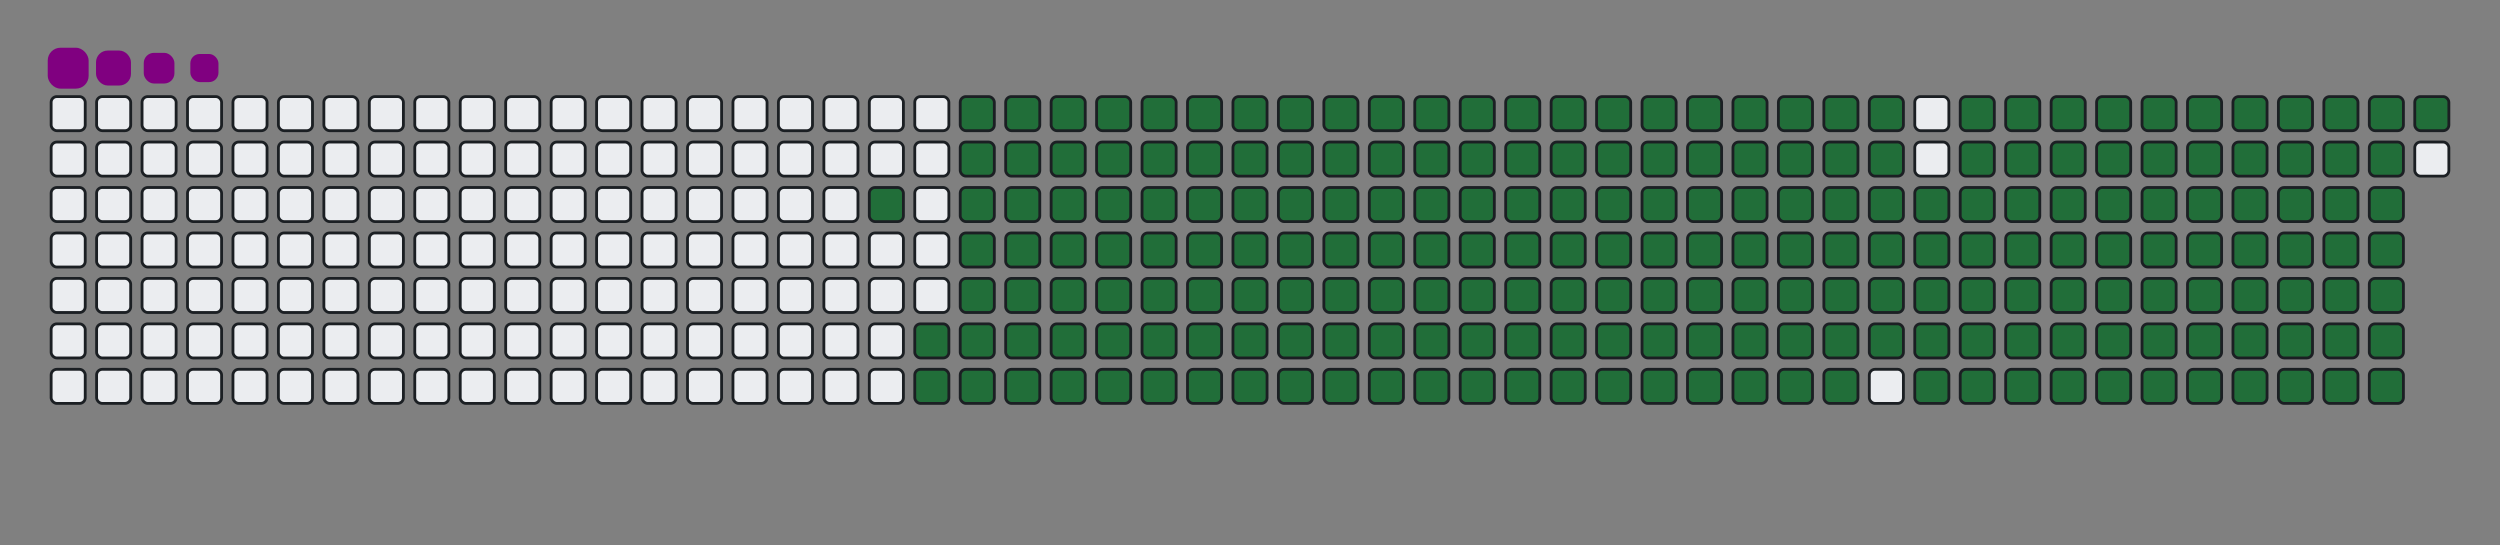 <svg viewBox="-16 -32 880 192" width="880" height="192" xmlns="http://www.w3.org/2000/svg"><rect x="-16" y="-32" width="880" height="192" fill="#808080" stroke="none"/><desc>Generated with https://github.com/Platane/snk</desc><style>@keyframes c0{92.68%{fill:#216e39}92.7%,to{fill:#ebedf0}}@keyframes c1{73.41%{fill:#216e39}73.43%,to{fill:#ebedf0}}@keyframes c2{73.74%{fill:#216e39}73.76%,to{fill:#ebedf0}}@keyframes c3{6.97%{fill:#216e39}6.99%,to{fill:#ebedf0}}@keyframes c4{20.59%{fill:#216e39}20.61%,to{fill:#ebedf0}}@keyframes c5{20.92%{fill:#216e39}20.94%,to{fill:#ebedf0}}@keyframes c6{51.15%{fill:#216e39}51.17%,to{fill:#ebedf0}}@keyframes c7{51.49%{fill:#216e39}51.51%,to{fill:#ebedf0}}@keyframes c8{73.08%{fill:#216e39}73.1%,to{fill:#ebedf0}}@keyframes c9{74.08%{fill:#216e39}74.1%,to{fill:#ebedf0}}@keyframes ca{7.3%{fill:#216e39}7.32%,to{fill:#ebedf0}}@keyframes cb{20.26%{fill:#216e39}20.28%,to{fill:#ebedf0}}@keyframes cc{21.25%{fill:#216e39}21.27%,to{fill:#ebedf0}}@keyframes cd{50.82%{fill:#216e39}50.84%,to{fill:#ebedf0}}@keyframes ce{51.82%{fill:#216e39}51.84%,to{fill:#ebedf0}}@keyframes cf{72.75%{fill:#216e39}72.77%,to{fill:#ebedf0}}@keyframes cg{74.41%{fill:#216e39}74.43%,to{fill:#ebedf0}}@keyframes ch{7.63%{fill:#216e39}7.65%,to{fill:#ebedf0}}@keyframes ci{19.92%{fill:#216e39}19.94%,to{fill:#ebedf0}}@keyframes cj{21.58%{fill:#216e39}21.6%,to{fill:#ebedf0}}@keyframes ck{50.49%{fill:#216e39}50.51%,to{fill:#ebedf0}}@keyframes cl{52.15%{fill:#216e39}52.17%,to{fill:#ebedf0}}@keyframes cm{72.42%{fill:#216e39}72.44%,to{fill:#ebedf0}}@keyframes cn{74.74%{fill:#216e39}74.76%,to{fill:#ebedf0}}@keyframes co{7.96%{fill:#216e39}7.98%,to{fill:#ebedf0}}@keyframes cp{19.59%{fill:#216e39}19.61%,to{fill:#ebedf0}}@keyframes cq{21.92%{fill:#216e39}21.94%,to{fill:#ebedf0}}@keyframes cr{50.16%{fill:#216e39}50.18%,to{fill:#ebedf0}}@keyframes cs{52.48%{fill:#216e39}52.5%,to{fill:#ebedf0}}@keyframes ct{72.08%{fill:#216e39}72.1%,to{fill:#ebedf0}}@keyframes cu{75.07%{fill:#216e39}75.09%,to{fill:#ebedf0}}@keyframes cv{8.3%{fill:#216e39}8.32%,to{fill:#ebedf0}}@keyframes cw{19.26%{fill:#216e39}19.28%,to{fill:#ebedf0}}@keyframes cx{22.25%{fill:#216e39}22.27%,to{fill:#ebedf0}}@keyframes cy{49.82%{fill:#216e39}49.84%,to{fill:#ebedf0}}@keyframes cz{52.81%{fill:#216e39}52.83%,to{fill:#ebedf0}}@keyframes c10{71.75%{fill:#216e39}71.77%,to{fill:#ebedf0}}@keyframes c11{75.41%{fill:#216e39}75.43%,to{fill:#ebedf0}}@keyframes c12{8.63%{fill:#216e39}8.65%,to{fill:#ebedf0}}@keyframes c13{18.93%{fill:#216e39}18.95%,to{fill:#ebedf0}}@keyframes c14{22.58%{fill:#216e39}22.6%,to{fill:#ebedf0}}@keyframes c15{49.49%{fill:#216e39}49.51%,to{fill:#ebedf0}}@keyframes c16{53.15%{fill:#216e39}53.17%,to{fill:#ebedf0}}@keyframes c17{71.42%{fill:#216e39}71.44%,to{fill:#ebedf0}}@keyframes c18{75.74%{fill:#216e39}75.76%,to{fill:#ebedf0}}@keyframes c19{8.96%{fill:#216e39}8.98%,to{fill:#ebedf0}}@keyframes c1a{18.59%{fill:#216e39}18.61%,to{fill:#ebedf0}}@keyframes c1b{22.91%{fill:#216e39}22.93%,to{fill:#ebedf0}}@keyframes c1c{49.16%{fill:#216e39}49.18%,to{fill:#ebedf0}}@keyframes c1d{53.48%{fill:#216e39}53.5%,to{fill:#ebedf0}}@keyframes c1e{71.09%{fill:#216e39}71.11%,to{fill:#ebedf0}}@keyframes c1f{76.07%{fill:#216e39}76.09%,to{fill:#ebedf0}}@keyframes c1g{9.29%{fill:#216e39}9.31%,to{fill:#ebedf0}}@keyframes c1h{18.26%{fill:#216e39}18.28%,to{fill:#ebedf0}}@keyframes c1i{23.25%{fill:#216e39}23.27%,to{fill:#ebedf0}}@keyframes c1j{48.83%{fill:#216e39}48.85%,to{fill:#ebedf0}}@keyframes c1k{53.81%{fill:#216e39}53.83%,to{fill:#ebedf0}}@keyframes c1l{70.75%{fill:#216e39}70.77%,to{fill:#ebedf0}}@keyframes c1m{76.4%{fill:#216e39}76.42%,to{fill:#ebedf0}}@keyframes c1n{9.62%{fill:#216e39}9.64%,to{fill:#ebedf0}}@keyframes c1o{17.93%{fill:#216e39}17.95%,to{fill:#ebedf0}}@keyframes c1p{23.58%{fill:#216e39}23.6%,to{fill:#ebedf0}}@keyframes c1q{48.49%{fill:#216e39}48.51%,to{fill:#ebedf0}}@keyframes c1r{54.14%{fill:#216e39}54.16%,to{fill:#ebedf0}}@keyframes c1s{70.42%{fill:#216e39}70.44%,to{fill:#ebedf0}}@keyframes c1t{76.73%{fill:#216e39}76.75%,to{fill:#ebedf0}}@keyframes c1u{9.96%{fill:#216e39}9.98%,to{fill:#ebedf0}}@keyframes c1v{17.6%{fill:#216e39}17.62%,to{fill:#ebedf0}}@keyframes c1w{23.91%{fill:#216e39}23.93%,to{fill:#ebedf0}}@keyframes c1x{48.16%{fill:#216e39}48.18%,to{fill:#ebedf0}}@keyframes c1y{54.48%{fill:#216e39}54.5%,to{fill:#ebedf0}}@keyframes c1z{70.09%{fill:#216e39}70.11%,to{fill:#ebedf0}}@keyframes c20{77.07%{fill:#216e39}77.09%,to{fill:#ebedf0}}@keyframes c21{10.29%{fill:#216e39}10.31%,to{fill:#ebedf0}}@keyframes c22{17.27%{fill:#216e39}17.29%,to{fill:#ebedf0}}@keyframes c23{24.24%{fill:#216e39}24.26%,to{fill:#ebedf0}}@keyframes c24{47.83%{fill:#216e39}47.85%,to{fill:#ebedf0}}@keyframes c25{54.81%{fill:#216e39}54.83%,to{fill:#ebedf0}}@keyframes c26{69.76%{fill:#216e39}69.78%,to{fill:#ebedf0}}@keyframes c27{77.4%{fill:#216e39}77.42%,to{fill:#ebedf0}}@keyframes c28{10.62%{fill:#216e39}10.64%,to{fill:#ebedf0}}@keyframes c29{16.93%{fill:#216e39}16.95%,to{fill:#ebedf0}}@keyframes c2a{24.57%{fill:#216e39}24.59%,to{fill:#ebedf0}}@keyframes c2b{47.5%{fill:#216e39}47.52%,to{fill:#ebedf0}}@keyframes c2c{55.14%{fill:#216e39}55.16%,to{fill:#ebedf0}}@keyframes c2d{69.43%{fill:#216e39}69.45%,to{fill:#ebedf0}}@keyframes c2e{77.73%{fill:#216e39}77.75%,to{fill:#ebedf0}}@keyframes c2f{10.95%{fill:#216e39}10.97%,to{fill:#ebedf0}}@keyframes c2g{16.6%{fill:#216e39}16.62%,to{fill:#ebedf0}}@keyframes c2h{24.91%{fill:#216e39}24.93%,to{fill:#ebedf0}}@keyframes c2i{47.17%{fill:#216e39}47.19%,to{fill:#ebedf0}}@keyframes c2j{55.47%{fill:#216e39}55.49%,to{fill:#ebedf0}}@keyframes c2k{69.09%{fill:#216e39}69.11%,to{fill:#ebedf0}}@keyframes c2l{78.06%{fill:#216e39}78.08%,to{fill:#ebedf0}}@keyframes c2m{11.29%{fill:#216e39}11.31%,to{fill:#ebedf0}}@keyframes c2n{16.27%{fill:#216e39}16.29%,to{fill:#ebedf0}}@keyframes c2o{25.24%{fill:#216e39}25.26%,to{fill:#ebedf0}}@keyframes c2p{46.83%{fill:#216e39}46.85%,to{fill:#ebedf0}}@keyframes c2q{55.8%{fill:#216e39}55.82%,to{fill:#ebedf0}}@keyframes c2r{68.76%{fill:#216e39}68.78%,to{fill:#ebedf0}}@keyframes c2s{78.4%{fill:#216e39}78.42%,to{fill:#ebedf0}}@keyframes c2t{11.62%{fill:#216e39}11.64%,to{fill:#ebedf0}}@keyframes c2u{15.94%{fill:#216e39}15.96%,to{fill:#ebedf0}}@keyframes c2v{25.57%{fill:#216e39}25.59%,to{fill:#ebedf0}}@keyframes c2w{46.5%{fill:#216e39}46.52%,to{fill:#ebedf0}}@keyframes c2x{56.14%{fill:#216e39}56.16%,to{fill:#ebedf0}}@keyframes c2y{68.43%{fill:#216e39}68.45%,to{fill:#ebedf0}}@keyframes c2z{78.73%{fill:#216e39}78.75%,to{fill:#ebedf0}}@keyframes c30{11.95%{fill:#216e39}11.97%,to{fill:#ebedf0}}@keyframes c31{15.6%{fill:#216e39}15.62%,to{fill:#ebedf0}}@keyframes c32{25.9%{fill:#216e39}25.92%,to{fill:#ebedf0}}@keyframes c33{46.17%{fill:#216e39}46.19%,to{fill:#ebedf0}}@keyframes c34{56.47%{fill:#216e39}56.49%,to{fill:#ebedf0}}@keyframes c35{68.1%{fill:#216e39}68.12%,to{fill:#ebedf0}}@keyframes c36{79.06%{fill:#216e39}79.08%,to{fill:#ebedf0}}@keyframes c37{12.28%{fill:#216e39}12.3%,to{fill:#ebedf0}}@keyframes c38{15.27%{fill:#216e39}15.29%,to{fill:#ebedf0}}@keyframes c39{26.24%{fill:#216e39}26.26%,to{fill:#ebedf0}}@keyframes c3a{45.84%{fill:#216e39}45.86%,to{fill:#ebedf0}}@keyframes c3b{56.8%{fill:#216e39}56.82%,to{fill:#ebedf0}}@keyframes c3c{67.76%{fill:#216e39}67.78%,to{fill:#ebedf0}}@keyframes c3d{79.39%{fill:#216e39}79.41%,to{fill:#ebedf0}}@keyframes c3e{12.61%{fill:#216e39}12.63%,to{fill:#ebedf0}}@keyframes c3f{14.94%{fill:#216e39}14.96%,to{fill:#ebedf0}}@keyframes c3g{26.57%{fill:#216e39}26.59%,to{fill:#ebedf0}}@keyframes c3h{45.5%{fill:#216e39}45.52%,to{fill:#ebedf0}}@keyframes c3i{57.13%{fill:#216e39}57.15%,to{fill:#ebedf0}}@keyframes c3j{67.43%{fill:#216e39}67.45%,to{fill:#ebedf0}}@keyframes c3k{79.72%{fill:#216e39}79.74%,to{fill:#ebedf0}}@keyframes c3l{12.95%{fill:#216e39}12.97%,to{fill:#ebedf0}}@keyframes c3m{14.61%{fill:#216e39}14.63%,to{fill:#ebedf0}}@keyframes c3n{26.9%{fill:#216e39}26.92%,to{fill:#ebedf0}}@keyframes c3o{45.17%{fill:#216e39}45.19%,to{fill:#ebedf0}}@keyframes c3p{57.47%{fill:#216e39}57.49%,to{fill:#ebedf0}}@keyframes c3q{67.1%{fill:#216e39}67.12%,to{fill:#ebedf0}}@keyframes c3r{80.06%{fill:#216e39}80.08%,to{fill:#ebedf0}}@keyframes c3s{13.28%{fill:#216e39}13.3%,to{fill:#ebedf0}}@keyframes c3t{14.28%{fill:#216e39}14.3%,to{fill:#ebedf0}}@keyframes c3u{27.23%{fill:#216e39}27.25%,to{fill:#ebedf0}}@keyframes c3v{44.84%{fill:#216e39}44.86%,to{fill:#ebedf0}}@keyframes c3w{57.8%{fill:#216e39}57.82%,to{fill:#ebedf0}}@keyframes c3x{66.77%{fill:#216e39}66.79%,to{fill:#ebedf0}}@keyframes c3y{80.39%{fill:#216e39}80.41%,to{fill:#ebedf0}}@keyframes c3z{13.61%{fill:#216e39}13.63%,to{fill:#ebedf0}}@keyframes c40{13.94%{fill:#216e39}13.96%,to{fill:#ebedf0}}@keyframes c41{27.56%{fill:#216e39}27.58%,to{fill:#ebedf0}}@keyframes c42{44.51%{fill:#216e39}44.53%,to{fill:#ebedf0}}@keyframes c43{58.13%{fill:#216e39}58.15%,to{fill:#ebedf0}}@keyframes c44{66.44%{fill:#216e39}66.46%,to{fill:#ebedf0}}@keyframes c45{27.9%{fill:#216e39}27.92%,to{fill:#ebedf0}}@keyframes c46{44.18%{fill:#216e39}44.2%,to{fill:#ebedf0}}@keyframes c47{58.46%{fill:#216e39}58.48%,to{fill:#ebedf0}}@keyframes c48{66.1%{fill:#216e39}66.12%,to{fill:#ebedf0}}@keyframes c49{81.05%{fill:#216e39}81.07%,to{fill:#ebedf0}}@keyframes c4a{36.2%{fill:#216e39}36.22%,to{fill:#ebedf0}}@keyframes c4b{36.53%{fill:#216e39}36.55%,to{fill:#ebedf0}}@keyframes c4c{28.23%{fill:#216e39}28.25%,to{fill:#ebedf0}}@keyframes c4d{43.84%{fill:#216e39}43.86%,to{fill:#ebedf0}}@keyframes c4e{58.79%{fill:#216e39}58.81%,to{fill:#ebedf0}}@keyframes c4f{65.77%{fill:#216e39}65.79%,to{fill:#ebedf0}}@keyframes c4g{81.39%{fill:#216e39}81.41%,to{fill:#ebedf0}}@keyframes c4h{35.87%{fill:#216e39}35.89%,to{fill:#ebedf0}}@keyframes c4i{36.87%{fill:#216e39}36.89%,to{fill:#ebedf0}}@keyframes c4j{28.56%{fill:#216e39}28.58%,to{fill:#ebedf0}}@keyframes c4k{43.51%{fill:#216e39}43.53%,to{fill:#ebedf0}}@keyframes c4l{59.13%{fill:#216e39}59.15%,to{fill:#ebedf0}}@keyframes c4m{65.44%{fill:#216e39}65.46%,to{fill:#ebedf0}}@keyframes c4n{81.72%{fill:#216e39}81.74%,to{fill:#ebedf0}}@keyframes c4o{35.54%{fill:#216e39}35.56%,to{fill:#ebedf0}}@keyframes c4p{37.2%{fill:#216e39}37.22%,to{fill:#ebedf0}}@keyframes c4q{28.89%{fill:#216e39}28.91%,to{fill:#ebedf0}}@keyframes c4r{43.18%{fill:#216e39}43.2%,to{fill:#ebedf0}}@keyframes c4s{59.46%{fill:#216e39}59.48%,to{fill:#ebedf0}}@keyframes c4t{65.11%{fill:#216e39}65.13%,to{fill:#ebedf0}}@keyframes c4u{82.05%{fill:#216e39}82.07%,to{fill:#ebedf0}}@keyframes c4v{35.21%{fill:#216e39}35.23%,to{fill:#ebedf0}}@keyframes c4w{37.53%{fill:#216e39}37.55%,to{fill:#ebedf0}}@keyframes c4x{29.23%{fill:#216e39}29.25%,to{fill:#ebedf0}}@keyframes c4y{42.85%{fill:#216e39}42.87%,to{fill:#ebedf0}}@keyframes c4z{59.79%{fill:#216e39}59.81%,to{fill:#ebedf0}}@keyframes c50{64.77%{fill:#216e39}64.79%,to{fill:#ebedf0}}@keyframes c51{82.38%{fill:#216e39}82.4%,to{fill:#ebedf0}}@keyframes c52{34.87%{fill:#216e39}34.89%,to{fill:#ebedf0}}@keyframes c53{37.86%{fill:#216e39}37.88%,to{fill:#ebedf0}}@keyframes c54{29.56%{fill:#216e39}29.58%,to{fill:#ebedf0}}@keyframes c55{42.51%{fill:#216e39}42.53%,to{fill:#ebedf0}}@keyframes c56{60.12%{fill:#216e39}60.14%,to{fill:#ebedf0}}@keyframes c57{64.44%{fill:#216e39}64.46%,to{fill:#ebedf0}}@keyframes c58{64.11%{fill:#216e39}64.13%,to{fill:#ebedf0}}@keyframes c59{34.54%{fill:#216e39}34.56%,to{fill:#ebedf0}}@keyframes c5a{38.2%{fill:#216e39}38.22%,to{fill:#ebedf0}}@keyframes c5b{29.89%{fill:#216e39}29.91%,to{fill:#ebedf0}}@keyframes c5c{42.18%{fill:#216e39}42.2%,to{fill:#ebedf0}}@keyframes c5d{60.46%{fill:#216e39}60.48%,to{fill:#ebedf0}}@keyframes c5e{60.79%{fill:#216e39}60.81%,to{fill:#ebedf0}}@keyframes c5f{63.78%{fill:#216e39}63.8%,to{fill:#ebedf0}}@keyframes c5g{34.21%{fill:#216e39}34.23%,to{fill:#ebedf0}}@keyframes c5h{38.53%{fill:#216e39}38.55%,to{fill:#ebedf0}}@keyframes c5i{30.22%{fill:#216e39}30.24%,to{fill:#ebedf0}}@keyframes c5j{41.85%{fill:#216e39}41.87%,to{fill:#ebedf0}}@keyframes c5k{41.52%{fill:#216e39}41.54%,to{fill:#ebedf0}}@keyframes c5l{61.12%{fill:#216e39}61.14%,to{fill:#ebedf0}}@keyframes c5m{63.45%{fill:#216e39}63.47%,to{fill:#ebedf0}}@keyframes c5n{33.88%{fill:#216e39}33.9%,to{fill:#ebedf0}}@keyframes c5o{38.86%{fill:#216e39}38.88%,to{fill:#ebedf0}}@keyframes c5p{30.55%{fill:#216e39}30.57%,to{fill:#ebedf0}}@keyframes c5q{39.52%{fill:#216e39}39.54%,to{fill:#ebedf0}}@keyframes c5r{41.19%{fill:#216e39}41.21%,to{fill:#ebedf0}}@keyframes c5s{61.45%{fill:#216e39}61.47%,to{fill:#ebedf0}}@keyframes c5t{63.11%{fill:#216e39}63.13%,to{fill:#ebedf0}}@keyframes c5u{33.54%{fill:#216e39}33.56%,to{fill:#ebedf0}}@keyframes c5v{33.21%{fill:#216e39}33.23%,to{fill:#ebedf0}}@keyframes c5w{30.89%{fill:#216e39}30.91%,to{fill:#ebedf0}}@keyframes c5x{39.86%{fill:#216e39}39.88%,to{fill:#ebedf0}}@keyframes c5y{40.85%{fill:#216e39}40.87%,to{fill:#ebedf0}}@keyframes c5z{61.78%{fill:#216e39}61.8%,to{fill:#ebedf0}}@keyframes c60{62.78%{fill:#216e39}62.8%,to{fill:#ebedf0}}@keyframes c61{31.88%{fill:#216e39}31.9%,to{fill:#ebedf0}}@keyframes c62{31.55%{fill:#216e39}31.57%,to{fill:#ebedf0}}@keyframes c63{31.22%{fill:#216e39}31.24%,to{fill:#ebedf0}}@keyframes c64{40.19%{fill:#216e39}40.21%,to{fill:#ebedf0}}@keyframes c65{40.52%{fill:#216e39}40.54%,to{fill:#ebedf0}}@keyframes c66{62.12%{fill:#216e39}62.14%,to{fill:#ebedf0}}@keyframes c67{62.45%{fill:#216e39}62.47%,to{fill:#ebedf0}}@keyframes c68{32.22%{fill:#216e39}32.24%,to{fill:#ebedf0}}@keyframes u0{6.97%,6.99%,7.3%{transform:scale(0,1)}7.32%,7.63%,7.65%,7.96%{transform:scale(.01,1)}7.98%,8.3%,8.32%,8.63%{transform:scale(.02,1)}8.65%,8.96%,8.98%,9.29%{transform:scale(.03,1)}10.29%,9.31%,9.62%,9.64%,9.96%,9.98%{transform:scale(.04,1)}10.31%,10.62%,10.64%,10.95%{transform:scale(.05,1)}10.97%,11.29%,11.31%,11.62%{transform:scale(.06,1)}11.64%,11.95%,11.97%,12.28%{transform:scale(.07,1)}12.3%,12.61%,12.63%,12.95%,12.97%,13.28%{transform:scale(.08,1)}13.3%,13.61%,13.63%,13.94%{transform:scale(.09,1)}13.96%,14.28%,14.3%,14.61%{transform:scale(.1,1)}14.63%,14.94%,14.96%,15.27%{transform:scale(.11,1)}15.29%,15.6%,15.62%,15.94%,15.96%,16.27%{transform:scale(.12,1)}16.29%,16.6%,16.62%,16.93%{transform:scale(.13,1)}16.95%,17.27%,17.29%,17.6%{transform:scale(.14,1)}17.62%,17.93%,17.95%,18.26%{transform:scale(.15,1)}18.28%,18.59%,18.61%,18.93%,18.95%,19.26%{transform:scale(.16,1)}19.28%,19.59%,19.61%,19.92%{transform:scale(.17,1)}19.94%,20.26%,20.28%,20.59%{transform:scale(.18,1)}20.61%,20.92%,20.94%,21.25%{transform:scale(.19,1)}21.27%,21.58%,21.6%,21.92%,21.94%,22.25%{transform:scale(.2,1)}22.27%,22.58%,22.6%,22.91%{transform:scale(.21,1)}22.93%,23.25%,23.27%,23.58%{transform:scale(.22,1)}23.6%,23.91%,23.93%,24.24%{transform:scale(.23,1)}24.26%,24.57%,24.59%,24.91%,24.93%,25.24%{transform:scale(.24,1)}25.26%,25.57%,25.59%,25.9%{transform:scale(.25,1)}25.92%,26.24%,26.26%,26.57%{transform:scale(.26,1)}26.59%,26.9%,26.92%,27.23%{transform:scale(.27,1)}27.25%,27.56%,27.58%,27.9%,27.92%,28.23%{transform:scale(.28,1)}28.25%,28.56%,28.58%,28.89%{transform:scale(.29,1)}28.91%,29.23%,29.25%,29.56%{transform:scale(.3,1)}29.58%,29.89%,29.91%,30.22%{transform:scale(.31,1)}30.24%,30.55%,30.57%,30.89%,30.91%,31.22%{transform:scale(.32,1)}31.24%,31.55%,31.57%,31.88%{transform:scale(.33,1)}31.9%,32.22%,32.24%,33.21%{transform:scale(.34,1)}33.23%,33.54%,33.56%,33.88%{transform:scale(.35,1)}33.9%,34.21%,34.23%,34.54%,34.56%,34.87%{transform:scale(.36,1)}34.89%,35.21%,35.23%,35.54%{transform:scale(.37,1)}35.56%,35.87%,35.89%,36.2%{transform:scale(.38,1)}36.22%,36.53%,36.55%,36.87%{transform:scale(.39,1)}36.89%,37.2%,37.22%,37.53%,37.55%,37.86%{transform:scale(.4,1)}37.88%,38.2%,38.22%,38.53%{transform:scale(.41,1)}38.55%,38.86%,38.88%,39.52%{transform:scale(.42,1)}39.54%,39.86%,39.88%,40.19%{transform:scale(.43,1)}40.21%,40.52%,40.54%,40.85%,40.87%,41.19%{transform:scale(.44,1)}41.21%,41.52%,41.54%,41.85%{transform:scale(.45,1)}41.87%,42.18%,42.2%,42.51%{transform:scale(.46,1)}42.53%,42.85%,42.87%,43.18%{transform:scale(.47,1)}43.2%,43.51%,43.53%,43.84%,43.86%,44.18%{transform:scale(.48,1)}44.2%,44.51%,44.53%,44.84%{transform:scale(.49,1)}44.86%,45.17%,45.19%,45.5%{transform:scale(.5,1)}45.52%,45.84%,45.86%,46.17%{transform:scale(.51,1)}46.19%,46.5%,46.52%,46.83%,46.85%,47.17%{transform:scale(.52,1)}47.19%,47.5%,47.52%,47.83%{transform:scale(.53,1)}47.85%,48.16%,48.18%,48.49%{transform:scale(.54,1)}48.51%,48.83%,48.85%,49.16%{transform:scale(.55,1)}49.18%,49.49%,49.51%,49.82%,49.84%,50.16%{transform:scale(.56,1)}50.18%,50.49%,50.51%,50.82%{transform:scale(.57,1)}50.84%,51.15%,51.17%,51.49%{transform:scale(.58,1)}51.51%,51.82%,51.84%,52.15%{transform:scale(.59,1)}52.17%,52.48%,52.5%,52.81%,52.83%,53.15%{transform:scale(.6,1)}53.17%,53.48%,53.5%,53.81%{transform:scale(.61,1)}53.83%,54.14%,54.16%,54.48%{transform:scale(.62,1)}54.5%,54.81%,54.83%,55.14%{transform:scale(.63,1)}55.16%,55.47%,55.49%,55.8%,55.82%,56.14%{transform:scale(.64,1)}56.16%,56.47%,56.49%,56.8%{transform:scale(.65,1)}56.82%,57.13%,57.15%,57.47%{transform:scale(.66,1)}57.49%,57.8%,57.82%,58.13%{transform:scale(.67,1)}58.15%,58.46%,58.48%,58.79%,58.81%,59.13%{transform:scale(.68,1)}59.15%,59.46%,59.48%,59.79%{transform:scale(.69,1)}59.81%,60.12%,60.14%,60.46%{transform:scale(.7,1)}60.48%,60.79%,60.81%,61.12%{transform:scale(.71,1)}61.14%,61.45%,61.47%,61.78%,61.8%,62.12%{transform:scale(.72,1)}62.14%,62.45%,62.47%,62.78%{transform:scale(.73,1)}62.8%,63.11%,63.13%,63.45%{transform:scale(.74,1)}63.47%,63.78%,63.8%,64.11%{transform:scale(.75,1)}64.13%,64.44%,64.46%,64.77%,64.79%,65.11%{transform:scale(.76,1)}65.13%,65.44%,65.46%,65.77%{transform:scale(.77,1)}65.79%,66.1%,66.12%,66.44%{transform:scale(.78,1)}66.46%,66.77%,66.79%,67.1%{transform:scale(.79,1)}67.12%,67.43%,67.45%,67.76%,67.78%,68.1%{transform:scale(.8,1)}68.12%,68.43%,68.45%,68.76%{transform:scale(.81,1)}68.78%,69.09%,69.11%,69.43%{transform:scale(.82,1)}69.45%,69.76%,69.78%,70.09%{transform:scale(.83,1)}70.11%,70.42%,70.44%,70.75%,70.77%,71.09%{transform:scale(.84,1)}71.11%,71.42%,71.44%,71.75%{transform:scale(.85,1)}71.77%,72.08%,72.1%,72.42%{transform:scale(.86,1)}72.44%,72.75%,72.77%,73.08%{transform:scale(.87,1)}73.1%,73.41%,73.43%,73.74%,73.76%,74.08%{transform:scale(.88,1)}74.1%,74.41%,74.43%,74.74%{transform:scale(.89,1)}74.76%,75.07%,75.09%,75.41%{transform:scale(.9,1)}75.43%,75.74%,75.76%,76.07%{transform:scale(.91,1)}76.09%,76.4%,76.42%,76.73%,76.75%,77.07%{transform:scale(.92,1)}77.09%,77.4%,77.42%,77.73%{transform:scale(.93,1)}77.75%,78.06%,78.08%,78.4%{transform:scale(.94,1)}78.42%,78.73%,78.75%,79.06%{transform:scale(.95,1)}79.08%,79.39%,79.41%,79.72%,79.74%,80.06%{transform:scale(.96,1)}80.08%,80.39%,80.41%,81.05%{transform:scale(.97,1)}81.07%,81.39%,81.41%,81.72%{transform:scale(.98,1)}81.74%,82.05%,82.07%,82.38%{transform:scale(.99,1)}82.4%,92.68%,92.7%,to{transform:scale(1,1)}}@keyframes s0{0%,99.67%{transform:translate(0,-16px)}.33%{transform:translate(0,0)}13.62%{transform:translate(640px,0)}13.95%{transform:translate(640px,16px)}20.6%{transform:translate(320px,16px)}20.93%{transform:translate(320px,32px)}31.23%{transform:translate(816px,32px)}31.89%{transform:translate(816px,0)}32.23%{transform:translate(832px,0)}32.56%{transform:translate(832px,16px)}33.22%{transform:translate(800px,16px)}33.55%{transform:translate(800px,0)}36.21%{transform:translate(672px,0)}36.54%{transform:translate(672px,16px)}38.87%{transform:translate(784px,16px)}39.53%{transform:translate(784px,48px)}40.2%{transform:translate(816px,48px)}40.53%{transform:translate(816px,64px)}41.53%{transform:translate(768px,64px)}41.86%{transform:translate(768px,48px)}51.16%{transform:translate(320px,48px)}51.5%{transform:translate(320px,64px)}60.47%{transform:translate(752px,64px)}60.8%{transform:translate(752px,80px)}62.13%{transform:translate(816px,80px)}62.46%{transform:translate(816px,96px)}64.12%{transform:translate(736px,96px)}64.45%{transform:translate(736px,80px)}73.42%{transform:translate(304px,80px)}73.75%{transform:translate(304px,96px)}82.39%{transform:translate(720px,96px)}83.72%{transform:translate(720px,32px)}97.34%{transform:translate(64px,32px)}98.34%{transform:translate(64px,-16px)}}@keyframes s1{0%,99.67%{transform:translate(16px,-16px)}.33%{transform:translate(0,-16px)}.66%{transform:translate(0,0)}13.95%{transform:translate(640px,0)}14.29%{transform:translate(640px,16px)}20.93%{transform:translate(320px,16px)}21.26%{transform:translate(320px,32px)}31.56%{transform:translate(816px,32px)}32.23%{transform:translate(816px,0)}32.56%{transform:translate(832px,0)}32.89%{transform:translate(832px,16px)}33.55%{transform:translate(800px,16px)}33.89%{transform:translate(800px,0)}36.54%{transform:translate(672px,0)}36.88%{transform:translate(672px,16px)}39.2%{transform:translate(784px,16px)}39.87%{transform:translate(784px,48px)}40.53%{transform:translate(816px,48px)}40.86%{transform:translate(816px,64px)}41.86%{transform:translate(768px,64px)}42.19%{transform:translate(768px,48px)}51.5%{transform:translate(320px,48px)}51.83%{transform:translate(320px,64px)}60.8%{transform:translate(752px,64px)}61.13%{transform:translate(752px,80px)}62.46%{transform:translate(816px,80px)}62.79%{transform:translate(816px,96px)}64.45%{transform:translate(736px,96px)}64.78%{transform:translate(736px,80px)}73.75%{transform:translate(304px,80px)}74.09%{transform:translate(304px,96px)}82.72%{transform:translate(720px,96px)}84.05%{transform:translate(720px,32px)}97.67%{transform:translate(64px,32px)}98.67%{transform:translate(64px,-16px)}}@keyframes s2{0%,99.67%{transform:translate(32px,-16px)}.66%{transform:translate(0,-16px)}1%{transform:translate(0,0)}14.29%{transform:translate(640px,0)}14.62%{transform:translate(640px,16px)}21.26%{transform:translate(320px,16px)}21.59%{transform:translate(320px,32px)}31.89%{transform:translate(816px,32px)}32.56%{transform:translate(816px,0)}32.89%{transform:translate(832px,0)}33.22%{transform:translate(832px,16px)}33.89%{transform:translate(800px,16px)}34.22%{transform:translate(800px,0)}36.88%{transform:translate(672px,0)}37.21%{transform:translate(672px,16px)}39.53%{transform:translate(784px,16px)}40.2%{transform:translate(784px,48px)}40.86%{transform:translate(816px,48px)}41.2%{transform:translate(816px,64px)}42.19%{transform:translate(768px,64px)}42.52%{transform:translate(768px,48px)}51.83%{transform:translate(320px,48px)}52.16%{transform:translate(320px,64px)}61.13%{transform:translate(752px,64px)}61.46%{transform:translate(752px,80px)}62.79%{transform:translate(816px,80px)}63.12%{transform:translate(816px,96px)}64.78%{transform:translate(736px,96px)}65.12%{transform:translate(736px,80px)}74.09%{transform:translate(304px,80px)}74.42%{transform:translate(304px,96px)}83.06%{transform:translate(720px,96px)}84.39%{transform:translate(720px,32px)}98.01%{transform:translate(64px,32px)}99%{transform:translate(64px,-16px)}}@keyframes s3{0%,99.67%{transform:translate(48px,-16px)}1%{transform:translate(0,-16px)}1.33%{transform:translate(0,0)}14.62%{transform:translate(640px,0)}14.95%{transform:translate(640px,16px)}21.59%{transform:translate(320px,16px)}21.93%{transform:translate(320px,32px)}32.23%{transform:translate(816px,32px)}32.89%{transform:translate(816px,0)}33.22%{transform:translate(832px,0)}33.55%{transform:translate(832px,16px)}34.22%{transform:translate(800px,16px)}34.55%{transform:translate(800px,0)}37.21%{transform:translate(672px,0)}37.54%{transform:translate(672px,16px)}39.87%{transform:translate(784px,16px)}40.53%{transform:translate(784px,48px)}41.2%{transform:translate(816px,48px)}41.53%{transform:translate(816px,64px)}42.52%{transform:translate(768px,64px)}42.86%{transform:translate(768px,48px)}52.16%{transform:translate(320px,48px)}52.49%{transform:translate(320px,64px)}61.46%{transform:translate(752px,64px)}61.79%{transform:translate(752px,80px)}63.12%{transform:translate(816px,80px)}63.46%{transform:translate(816px,96px)}65.12%{transform:translate(736px,96px)}65.45%{transform:translate(736px,80px)}74.42%{transform:translate(304px,80px)}74.75%{transform:translate(304px,96px)}83.39%{transform:translate(720px,96px)}84.72%{transform:translate(720px,32px)}98.34%{transform:translate(64px,32px)}99.34%{transform:translate(64px,-16px)}}:root{--cb:#1b1f230a;--cs:purple;--ce:#ebedf0;--c0:#ebedf0;--c1:#9be9a8;--c2:#40c463;--c3:#30a14e;--c4:#216e39}@media (prefers-color-scheme:dark){:root{--cb:#1b1f230a;--cs:purple;--ce:#161b22;--c1:#01311f;--c2:#034525;--c3:#0f6d31;--c4:#00c647}}.c{shape-rendering:geometricPrecision;fill:#ebedf0;stroke-width:1px;stroke:#1b1f230a;animation:none 30100ms linear infinite}.c.c0,.c.c1,.c.c2{fill:#216e39;animation-name:c0}.c.c1,.c.c2{animation-name:c1}.c.c2{animation-name:c2}.c.c3,.c.c4,.c.c5{fill:#216e39;animation-name:c3}.c.c4,.c.c5{animation-name:c4}.c.c5{animation-name:c5}.c.c6,.c.c7,.c.c8{fill:#216e39;animation-name:c6}.c.c7,.c.c8{animation-name:c7}.c.c8{animation-name:c8}.c.c9,.c.ca,.c.cb{fill:#216e39;animation-name:c9}.c.ca,.c.cb{animation-name:ca}.c.cb{animation-name:cb}.c.cc,.c.cd,.c.ce{fill:#216e39;animation-name:cc}.c.cd,.c.ce{animation-name:cd}.c.ce{animation-name:ce}.c.cf,.c.cg,.c.ch{fill:#216e39;animation-name:cf}.c.cg,.c.ch{animation-name:cg}.c.ch{animation-name:ch}.c.ci,.c.cj,.c.ck{fill:#216e39;animation-name:ci}.c.cj,.c.ck{animation-name:cj}.c.ck{animation-name:ck}.c.cl,.c.cm,.c.cn{fill:#216e39;animation-name:cl}.c.cm,.c.cn{animation-name:cm}.c.cn{animation-name:cn}.c.co,.c.cp,.c.cq{fill:#216e39;animation-name:co}.c.cp,.c.cq{animation-name:cp}.c.cq{animation-name:cq}.c.cr,.c.cs,.c.ct{fill:#216e39;animation-name:cr}.c.cs,.c.ct{animation-name:cs}.c.ct{animation-name:ct}.c.cu,.c.cv,.c.cw{fill:#216e39;animation-name:cu}.c.cv,.c.cw{animation-name:cv}.c.cw{animation-name:cw}.c.cx,.c.cy,.c.cz{fill:#216e39;animation-name:cx}.c.cy,.c.cz{animation-name:cy}.c.cz{animation-name:cz}.c.c10,.c.c11,.c.c12{fill:#216e39;animation-name:c10}.c.c11,.c.c12{animation-name:c11}.c.c12{animation-name:c12}.c.c13,.c.c14,.c.c15{fill:#216e39;animation-name:c13}.c.c14,.c.c15{animation-name:c14}.c.c15{animation-name:c15}.c.c16,.c.c17,.c.c18{fill:#216e39;animation-name:c16}.c.c17,.c.c18{animation-name:c17}.c.c18{animation-name:c18}.c.c19,.c.c1a,.c.c1b{fill:#216e39;animation-name:c19}.c.c1a,.c.c1b{animation-name:c1a}.c.c1b{animation-name:c1b}.c.c1c,.c.c1d,.c.c1e{fill:#216e39;animation-name:c1c}.c.c1d,.c.c1e{animation-name:c1d}.c.c1e{animation-name:c1e}.c.c1f,.c.c1g,.c.c1h{fill:#216e39;animation-name:c1f}.c.c1g,.c.c1h{animation-name:c1g}.c.c1h{animation-name:c1h}.c.c1i,.c.c1j,.c.c1k{fill:#216e39;animation-name:c1i}.c.c1j,.c.c1k{animation-name:c1j}.c.c1k{animation-name:c1k}.c.c1l,.c.c1m,.c.c1n{fill:#216e39;animation-name:c1l}.c.c1m,.c.c1n{animation-name:c1m}.c.c1n{animation-name:c1n}.c.c1o,.c.c1p,.c.c1q{fill:#216e39;animation-name:c1o}.c.c1p,.c.c1q{animation-name:c1p}.c.c1q{animation-name:c1q}.c.c1r,.c.c1s,.c.c1t{fill:#216e39;animation-name:c1r}.c.c1s,.c.c1t{animation-name:c1s}.c.c1t{animation-name:c1t}.c.c1u,.c.c1v,.c.c1w{fill:#216e39;animation-name:c1u}.c.c1v,.c.c1w{animation-name:c1v}.c.c1w{animation-name:c1w}.c.c1x,.c.c1y,.c.c1z{fill:#216e39;animation-name:c1x}.c.c1y,.c.c1z{animation-name:c1y}.c.c1z{animation-name:c1z}.c.c20,.c.c21,.c.c22{fill:#216e39;animation-name:c20}.c.c21,.c.c22{animation-name:c21}.c.c22{animation-name:c22}.c.c23,.c.c24,.c.c25{fill:#216e39;animation-name:c23}.c.c24,.c.c25{animation-name:c24}.c.c25{animation-name:c25}.c.c26,.c.c27,.c.c28{fill:#216e39;animation-name:c26}.c.c27,.c.c28{animation-name:c27}.c.c28{animation-name:c28}.c.c29,.c.c2a,.c.c2b{fill:#216e39;animation-name:c29}.c.c2a,.c.c2b{animation-name:c2a}.c.c2b{animation-name:c2b}.c.c2c,.c.c2d,.c.c2e{fill:#216e39;animation-name:c2c}.c.c2d,.c.c2e{animation-name:c2d}.c.c2e{animation-name:c2e}.c.c2f,.c.c2g,.c.c2h{fill:#216e39;animation-name:c2f}.c.c2g,.c.c2h{animation-name:c2g}.c.c2h{animation-name:c2h}.c.c2i,.c.c2j,.c.c2k{fill:#216e39;animation-name:c2i}.c.c2j,.c.c2k{animation-name:c2j}.c.c2k{animation-name:c2k}.c.c2l,.c.c2m,.c.c2n{fill:#216e39;animation-name:c2l}.c.c2m,.c.c2n{animation-name:c2m}.c.c2n{animation-name:c2n}.c.c2o,.c.c2p,.c.c2q{fill:#216e39;animation-name:c2o}.c.c2p,.c.c2q{animation-name:c2p}.c.c2q{animation-name:c2q}.c.c2r,.c.c2s,.c.c2t{fill:#216e39;animation-name:c2r}.c.c2s,.c.c2t{animation-name:c2s}.c.c2t{animation-name:c2t}.c.c2u,.c.c2v,.c.c2w{fill:#216e39;animation-name:c2u}.c.c2v,.c.c2w{animation-name:c2v}.c.c2w{animation-name:c2w}.c.c2x,.c.c2y,.c.c2z{fill:#216e39;animation-name:c2x}.c.c2y,.c.c2z{animation-name:c2y}.c.c2z{animation-name:c2z}.c.c30,.c.c31,.c.c32{fill:#216e39;animation-name:c30}.c.c31,.c.c32{animation-name:c31}.c.c32{animation-name:c32}.c.c33,.c.c34,.c.c35{fill:#216e39;animation-name:c33}.c.c34,.c.c35{animation-name:c34}.c.c35{animation-name:c35}.c.c36,.c.c37,.c.c38{fill:#216e39;animation-name:c36}.c.c37,.c.c38{animation-name:c37}.c.c38{animation-name:c38}.c.c39,.c.c3a,.c.c3b{fill:#216e39;animation-name:c39}.c.c3a,.c.c3b{animation-name:c3a}.c.c3b{animation-name:c3b}.c.c3c,.c.c3d,.c.c3e{fill:#216e39;animation-name:c3c}.c.c3d,.c.c3e{animation-name:c3d}.c.c3e{animation-name:c3e}.c.c3f,.c.c3g,.c.c3h{fill:#216e39;animation-name:c3f}.c.c3g,.c.c3h{animation-name:c3g}.c.c3h{animation-name:c3h}.c.c3i,.c.c3j,.c.c3k{fill:#216e39;animation-name:c3i}.c.c3j,.c.c3k{animation-name:c3j}.c.c3k{animation-name:c3k}.c.c3l,.c.c3m,.c.c3n{fill:#216e39;animation-name:c3l}.c.c3m,.c.c3n{animation-name:c3m}.c.c3n{animation-name:c3n}.c.c3o,.c.c3p,.c.c3q{fill:#216e39;animation-name:c3o}.c.c3p,.c.c3q{animation-name:c3p}.c.c3q{animation-name:c3q}.c.c3r,.c.c3s,.c.c3t{fill:#216e39;animation-name:c3r}.c.c3s,.c.c3t{animation-name:c3s}.c.c3t{animation-name:c3t}.c.c3u,.c.c3v,.c.c3w{fill:#216e39;animation-name:c3u}.c.c3v,.c.c3w{animation-name:c3v}.c.c3w{animation-name:c3w}.c.c3x,.c.c3y,.c.c3z{fill:#216e39;animation-name:c3x}.c.c3y,.c.c3z{animation-name:c3y}.c.c3z{animation-name:c3z}.c.c40,.c.c41,.c.c42{fill:#216e39;animation-name:c40}.c.c41,.c.c42{animation-name:c41}.c.c42{animation-name:c42}.c.c43,.c.c44,.c.c45{fill:#216e39;animation-name:c43}.c.c44,.c.c45{animation-name:c44}.c.c45{animation-name:c45}.c.c46,.c.c47,.c.c48{fill:#216e39;animation-name:c46}.c.c47,.c.c48{animation-name:c47}.c.c48{animation-name:c48}.c.c49,.c.c4a,.c.c4b{fill:#216e39;animation-name:c49}.c.c4a,.c.c4b{animation-name:c4a}.c.c4b{animation-name:c4b}.c.c4c,.c.c4d,.c.c4e{fill:#216e39;animation-name:c4c}.c.c4d,.c.c4e{animation-name:c4d}.c.c4e{animation-name:c4e}.c.c4f,.c.c4g,.c.c4h{fill:#216e39;animation-name:c4f}.c.c4g,.c.c4h{animation-name:c4g}.c.c4h{animation-name:c4h}.c.c4i,.c.c4j,.c.c4k{fill:#216e39;animation-name:c4i}.c.c4j,.c.c4k{animation-name:c4j}.c.c4k{animation-name:c4k}.c.c4l,.c.c4m,.c.c4n{fill:#216e39;animation-name:c4l}.c.c4m,.c.c4n{animation-name:c4m}.c.c4n{animation-name:c4n}.c.c4o,.c.c4p,.c.c4q{fill:#216e39;animation-name:c4o}.c.c4p,.c.c4q{animation-name:c4p}.c.c4q{animation-name:c4q}.c.c4r,.c.c4s,.c.c4t{fill:#216e39;animation-name:c4r}.c.c4s,.c.c4t{animation-name:c4s}.c.c4t{animation-name:c4t}.c.c4u,.c.c4v,.c.c4w{fill:#216e39;animation-name:c4u}.c.c4v,.c.c4w{animation-name:c4v}.c.c4w{animation-name:c4w}.c.c4x,.c.c4y,.c.c4z{fill:#216e39;animation-name:c4x}.c.c4y,.c.c4z{animation-name:c4y}.c.c4z{animation-name:c4z}.c.c50,.c.c51,.c.c52{fill:#216e39;animation-name:c50}.c.c51,.c.c52{animation-name:c51}.c.c52{animation-name:c52}.c.c53,.c.c54,.c.c55{fill:#216e39;animation-name:c53}.c.c54,.c.c55{animation-name:c54}.c.c55{animation-name:c55}.c.c56,.c.c57,.c.c58{fill:#216e39;animation-name:c56}.c.c57,.c.c58{animation-name:c57}.c.c58{animation-name:c58}.c.c59,.c.c5a,.c.c5b{fill:#216e39;animation-name:c59}.c.c5a,.c.c5b{animation-name:c5a}.c.c5b{animation-name:c5b}.c.c5c,.c.c5d,.c.c5e{fill:#216e39;animation-name:c5c}.c.c5d,.c.c5e{animation-name:c5d}.c.c5e{animation-name:c5e}.c.c5f,.c.c5g,.c.c5h{fill:#216e39;animation-name:c5f}.c.c5g,.c.c5h{animation-name:c5g}.c.c5h{animation-name:c5h}.c.c5i,.c.c5j,.c.c5k{fill:#216e39;animation-name:c5i}.c.c5j,.c.c5k{animation-name:c5j}.c.c5k{animation-name:c5k}.c.c5l,.c.c5m,.c.c5n{fill:#216e39;animation-name:c5l}.c.c5m,.c.c5n{animation-name:c5m}.c.c5n{animation-name:c5n}.c.c5o,.c.c5p,.c.c5q{fill:#216e39;animation-name:c5o}.c.c5p,.c.c5q{animation-name:c5p}.c.c5q{animation-name:c5q}.c.c5r,.c.c5s,.c.c5t{fill:#216e39;animation-name:c5r}.c.c5s,.c.c5t{animation-name:c5s}.c.c5t{animation-name:c5t}.c.c5u,.c.c5v,.c.c5w{fill:#216e39;animation-name:c5u}.c.c5v,.c.c5w{animation-name:c5v}.c.c5w{animation-name:c5w}.c.c5x,.c.c5y,.c.c5z{fill:#216e39;animation-name:c5x}.c.c5y,.c.c5z{animation-name:c5y}.c.c5z{animation-name:c5z}.c.c60,.c.c61,.c.c62{fill:#216e39;animation-name:c60}.c.c61,.c.c62{animation-name:c61}.c.c62{animation-name:c62}.c.c63,.c.c64,.c.c65{fill:#216e39;animation-name:c63}.c.c64,.c.c65{animation-name:c64}.c.c65{animation-name:c65}.c.c66,.c.c67,.c.c68{fill:#216e39;animation-name:c66}.c.c67,.c.c68{animation-name:c67}.c.c68{animation-name:c68}.s,.u{animation:none linear 30100ms infinite}.u,.u.u0{transform-origin:0 0}.u{transform:scale(0,1)}.u.u0{fill:#216e39;animation-name:u0}.s{shape-rendering:geometricPrecision;fill:purple}.s.s0{transform:translate(0,-16px);animation-name:s0}.s.s1{transform:translate(16px,-16px);animation-name:s1}.s.s2{transform:translate(32px,-16px);animation-name:s2}.s.s3{transform:translate(48px,-16px);animation-name:s3}</style><rect class="c" x="2" y="2" rx="2" ry="2" width="12" height="12"/><rect class="c" x="2" y="18" rx="2" ry="2" width="12" height="12"/><rect class="c" x="2" y="34" rx="2" ry="2" width="12" height="12"/><rect class="c" x="2" y="50" rx="2" ry="2" width="12" height="12"/><rect class="c" x="2" y="66" rx="2" ry="2" width="12" height="12"/><rect class="c" x="2" y="82" rx="2" ry="2" width="12" height="12"/><rect class="c" x="2" y="98" rx="2" ry="2" width="12" height="12"/><rect class="c" x="18" y="2" rx="2" ry="2" width="12" height="12"/><rect class="c" x="18" y="18" rx="2" ry="2" width="12" height="12"/><rect class="c" x="18" y="34" rx="2" ry="2" width="12" height="12"/><rect class="c" x="18" y="50" rx="2" ry="2" width="12" height="12"/><rect class="c" x="18" y="66" rx="2" ry="2" width="12" height="12"/><rect class="c" x="18" y="82" rx="2" ry="2" width="12" height="12"/><rect class="c" x="18" y="98" rx="2" ry="2" width="12" height="12"/><rect class="c" x="34" y="2" rx="2" ry="2" width="12" height="12"/><rect class="c" x="34" y="18" rx="2" ry="2" width="12" height="12"/><rect class="c" x="34" y="34" rx="2" ry="2" width="12" height="12"/><rect class="c" x="34" y="50" rx="2" ry="2" width="12" height="12"/><rect class="c" x="34" y="66" rx="2" ry="2" width="12" height="12"/><rect class="c" x="34" y="82" rx="2" ry="2" width="12" height="12"/><rect class="c" x="34" y="98" rx="2" ry="2" width="12" height="12"/><rect class="c" x="50" y="2" rx="2" ry="2" width="12" height="12"/><rect class="c" x="50" y="18" rx="2" ry="2" width="12" height="12"/><rect class="c" x="50" y="34" rx="2" ry="2" width="12" height="12"/><rect class="c" x="50" y="50" rx="2" ry="2" width="12" height="12"/><rect class="c" x="50" y="66" rx="2" ry="2" width="12" height="12"/><rect class="c" x="50" y="82" rx="2" ry="2" width="12" height="12"/><rect class="c" x="50" y="98" rx="2" ry="2" width="12" height="12"/><rect class="c" x="66" y="2" rx="2" ry="2" width="12" height="12"/><rect class="c" x="66" y="18" rx="2" ry="2" width="12" height="12"/><rect class="c" x="66" y="34" rx="2" ry="2" width="12" height="12"/><rect class="c" x="66" y="50" rx="2" ry="2" width="12" height="12"/><rect class="c" x="66" y="66" rx="2" ry="2" width="12" height="12"/><rect class="c" x="66" y="82" rx="2" ry="2" width="12" height="12"/><rect class="c" x="66" y="98" rx="2" ry="2" width="12" height="12"/><rect class="c" x="82" y="2" rx="2" ry="2" width="12" height="12"/><rect class="c" x="82" y="18" rx="2" ry="2" width="12" height="12"/><rect class="c" x="82" y="34" rx="2" ry="2" width="12" height="12"/><rect class="c" x="82" y="50" rx="2" ry="2" width="12" height="12"/><rect class="c" x="82" y="66" rx="2" ry="2" width="12" height="12"/><rect class="c" x="82" y="82" rx="2" ry="2" width="12" height="12"/><rect class="c" x="82" y="98" rx="2" ry="2" width="12" height="12"/><rect class="c" x="98" y="2" rx="2" ry="2" width="12" height="12"/><rect class="c" x="98" y="18" rx="2" ry="2" width="12" height="12"/><rect class="c" x="98" y="34" rx="2" ry="2" width="12" height="12"/><rect class="c" x="98" y="50" rx="2" ry="2" width="12" height="12"/><rect class="c" x="98" y="66" rx="2" ry="2" width="12" height="12"/><rect class="c" x="98" y="82" rx="2" ry="2" width="12" height="12"/><rect class="c" x="98" y="98" rx="2" ry="2" width="12" height="12"/><rect class="c" x="114" y="2" rx="2" ry="2" width="12" height="12"/><rect class="c" x="114" y="18" rx="2" ry="2" width="12" height="12"/><rect class="c" x="114" y="34" rx="2" ry="2" width="12" height="12"/><rect class="c" x="114" y="50" rx="2" ry="2" width="12" height="12"/><rect class="c" x="114" y="66" rx="2" ry="2" width="12" height="12"/><rect class="c" x="114" y="82" rx="2" ry="2" width="12" height="12"/><rect class="c" x="114" y="98" rx="2" ry="2" width="12" height="12"/><rect class="c" x="130" y="2" rx="2" ry="2" width="12" height="12"/><rect class="c" x="130" y="18" rx="2" ry="2" width="12" height="12"/><rect class="c" x="130" y="34" rx="2" ry="2" width="12" height="12"/><rect class="c" x="130" y="50" rx="2" ry="2" width="12" height="12"/><rect class="c" x="130" y="66" rx="2" ry="2" width="12" height="12"/><rect class="c" x="130" y="82" rx="2" ry="2" width="12" height="12"/><rect class="c" x="130" y="98" rx="2" ry="2" width="12" height="12"/><rect class="c" x="146" y="2" rx="2" ry="2" width="12" height="12"/><rect class="c" x="146" y="18" rx="2" ry="2" width="12" height="12"/><rect class="c" x="146" y="34" rx="2" ry="2" width="12" height="12"/><rect class="c" x="146" y="50" rx="2" ry="2" width="12" height="12"/><rect class="c" x="146" y="66" rx="2" ry="2" width="12" height="12"/><rect class="c" x="146" y="82" rx="2" ry="2" width="12" height="12"/><rect class="c" x="146" y="98" rx="2" ry="2" width="12" height="12"/><rect class="c" x="162" y="2" rx="2" ry="2" width="12" height="12"/><rect class="c" x="162" y="18" rx="2" ry="2" width="12" height="12"/><rect class="c" x="162" y="34" rx="2" ry="2" width="12" height="12"/><rect class="c" x="162" y="50" rx="2" ry="2" width="12" height="12"/><rect class="c" x="162" y="66" rx="2" ry="2" width="12" height="12"/><rect class="c" x="162" y="82" rx="2" ry="2" width="12" height="12"/><rect class="c" x="162" y="98" rx="2" ry="2" width="12" height="12"/><rect class="c" x="178" y="2" rx="2" ry="2" width="12" height="12"/><rect class="c" x="178" y="18" rx="2" ry="2" width="12" height="12"/><rect class="c" x="178" y="34" rx="2" ry="2" width="12" height="12"/><rect class="c" x="178" y="50" rx="2" ry="2" width="12" height="12"/><rect class="c" x="178" y="66" rx="2" ry="2" width="12" height="12"/><rect class="c" x="178" y="82" rx="2" ry="2" width="12" height="12"/><rect class="c" x="178" y="98" rx="2" ry="2" width="12" height="12"/><rect class="c" x="194" y="2" rx="2" ry="2" width="12" height="12"/><rect class="c" x="194" y="18" rx="2" ry="2" width="12" height="12"/><rect class="c" x="194" y="34" rx="2" ry="2" width="12" height="12"/><rect class="c" x="194" y="50" rx="2" ry="2" width="12" height="12"/><rect class="c" x="194" y="66" rx="2" ry="2" width="12" height="12"/><rect class="c" x="194" y="82" rx="2" ry="2" width="12" height="12"/><rect class="c" x="194" y="98" rx="2" ry="2" width="12" height="12"/><rect class="c" x="210" y="2" rx="2" ry="2" width="12" height="12"/><rect class="c" x="210" y="18" rx="2" ry="2" width="12" height="12"/><rect class="c" x="210" y="34" rx="2" ry="2" width="12" height="12"/><rect class="c" x="210" y="50" rx="2" ry="2" width="12" height="12"/><rect class="c" x="210" y="66" rx="2" ry="2" width="12" height="12"/><rect class="c" x="210" y="82" rx="2" ry="2" width="12" height="12"/><rect class="c" x="210" y="98" rx="2" ry="2" width="12" height="12"/><rect class="c" x="226" y="2" rx="2" ry="2" width="12" height="12"/><rect class="c" x="226" y="18" rx="2" ry="2" width="12" height="12"/><rect class="c" x="226" y="34" rx="2" ry="2" width="12" height="12"/><rect class="c" x="226" y="50" rx="2" ry="2" width="12" height="12"/><rect class="c" x="226" y="66" rx="2" ry="2" width="12" height="12"/><rect class="c" x="226" y="82" rx="2" ry="2" width="12" height="12"/><rect class="c" x="226" y="98" rx="2" ry="2" width="12" height="12"/><rect class="c" x="242" y="2" rx="2" ry="2" width="12" height="12"/><rect class="c" x="242" y="18" rx="2" ry="2" width="12" height="12"/><rect class="c" x="242" y="34" rx="2" ry="2" width="12" height="12"/><rect class="c" x="242" y="50" rx="2" ry="2" width="12" height="12"/><rect class="c" x="242" y="66" rx="2" ry="2" width="12" height="12"/><rect class="c" x="242" y="82" rx="2" ry="2" width="12" height="12"/><rect class="c" x="242" y="98" rx="2" ry="2" width="12" height="12"/><rect class="c" x="258" y="2" rx="2" ry="2" width="12" height="12"/><rect class="c" x="258" y="18" rx="2" ry="2" width="12" height="12"/><rect class="c" x="258" y="34" rx="2" ry="2" width="12" height="12"/><rect class="c" x="258" y="50" rx="2" ry="2" width="12" height="12"/><rect class="c" x="258" y="66" rx="2" ry="2" width="12" height="12"/><rect class="c" x="258" y="82" rx="2" ry="2" width="12" height="12"/><rect class="c" x="258" y="98" rx="2" ry="2" width="12" height="12"/><rect class="c" x="274" y="2" rx="2" ry="2" width="12" height="12"/><rect class="c" x="274" y="18" rx="2" ry="2" width="12" height="12"/><rect class="c" x="274" y="34" rx="2" ry="2" width="12" height="12"/><rect class="c" x="274" y="50" rx="2" ry="2" width="12" height="12"/><rect class="c" x="274" y="66" rx="2" ry="2" width="12" height="12"/><rect class="c" x="274" y="82" rx="2" ry="2" width="12" height="12"/><rect class="c" x="274" y="98" rx="2" ry="2" width="12" height="12"/><rect class="c" x="290" y="2" rx="2" ry="2" width="12" height="12"/><rect class="c" x="290" y="18" rx="2" ry="2" width="12" height="12"/><rect class="c c0" x="290" y="34" rx="2" ry="2" width="12" height="12"/><rect class="c" x="290" y="50" rx="2" ry="2" width="12" height="12"/><rect class="c" x="290" y="66" rx="2" ry="2" width="12" height="12"/><rect class="c" x="290" y="82" rx="2" ry="2" width="12" height="12"/><rect class="c" x="290" y="98" rx="2" ry="2" width="12" height="12"/><rect class="c" x="306" y="2" rx="2" ry="2" width="12" height="12"/><rect class="c" x="306" y="18" rx="2" ry="2" width="12" height="12"/><rect class="c" x="306" y="34" rx="2" ry="2" width="12" height="12"/><rect class="c" x="306" y="50" rx="2" ry="2" width="12" height="12"/><rect class="c" x="306" y="66" rx="2" ry="2" width="12" height="12"/><rect class="c c1" x="306" y="82" rx="2" ry="2" width="12" height="12"/><rect class="c c2" x="306" y="98" rx="2" ry="2" width="12" height="12"/><rect class="c c3" x="322" y="2" rx="2" ry="2" width="12" height="12"/><rect class="c c4" x="322" y="18" rx="2" ry="2" width="12" height="12"/><rect class="c c5" x="322" y="34" rx="2" ry="2" width="12" height="12"/><rect class="c c6" x="322" y="50" rx="2" ry="2" width="12" height="12"/><rect class="c c7" x="322" y="66" rx="2" ry="2" width="12" height="12"/><rect class="c c8" x="322" y="82" rx="2" ry="2" width="12" height="12"/><rect class="c c9" x="322" y="98" rx="2" ry="2" width="12" height="12"/><rect class="c ca" x="338" y="2" rx="2" ry="2" width="12" height="12"/><rect class="c cb" x="338" y="18" rx="2" ry="2" width="12" height="12"/><rect class="c cc" x="338" y="34" rx="2" ry="2" width="12" height="12"/><rect class="c cd" x="338" y="50" rx="2" ry="2" width="12" height="12"/><rect class="c ce" x="338" y="66" rx="2" ry="2" width="12" height="12"/><rect class="c cf" x="338" y="82" rx="2" ry="2" width="12" height="12"/><rect class="c cg" x="338" y="98" rx="2" ry="2" width="12" height="12"/><rect class="c ch" x="354" y="2" rx="2" ry="2" width="12" height="12"/><rect class="c ci" x="354" y="18" rx="2" ry="2" width="12" height="12"/><rect class="c cj" x="354" y="34" rx="2" ry="2" width="12" height="12"/><rect class="c ck" x="354" y="50" rx="2" ry="2" width="12" height="12"/><rect class="c cl" x="354" y="66" rx="2" ry="2" width="12" height="12"/><rect class="c cm" x="354" y="82" rx="2" ry="2" width="12" height="12"/><rect class="c cn" x="354" y="98" rx="2" ry="2" width="12" height="12"/><rect class="c co" x="370" y="2" rx="2" ry="2" width="12" height="12"/><rect class="c cp" x="370" y="18" rx="2" ry="2" width="12" height="12"/><rect class="c cq" x="370" y="34" rx="2" ry="2" width="12" height="12"/><rect class="c cr" x="370" y="50" rx="2" ry="2" width="12" height="12"/><rect class="c cs" x="370" y="66" rx="2" ry="2" width="12" height="12"/><rect class="c ct" x="370" y="82" rx="2" ry="2" width="12" height="12"/><rect class="c cu" x="370" y="98" rx="2" ry="2" width="12" height="12"/><rect class="c cv" x="386" y="2" rx="2" ry="2" width="12" height="12"/><rect class="c cw" x="386" y="18" rx="2" ry="2" width="12" height="12"/><rect class="c cx" x="386" y="34" rx="2" ry="2" width="12" height="12"/><rect class="c cy" x="386" y="50" rx="2" ry="2" width="12" height="12"/><rect class="c cz" x="386" y="66" rx="2" ry="2" width="12" height="12"/><rect class="c c10" x="386" y="82" rx="2" ry="2" width="12" height="12"/><rect class="c c11" x="386" y="98" rx="2" ry="2" width="12" height="12"/><rect class="c c12" x="402" y="2" rx="2" ry="2" width="12" height="12"/><rect class="c c13" x="402" y="18" rx="2" ry="2" width="12" height="12"/><rect class="c c14" x="402" y="34" rx="2" ry="2" width="12" height="12"/><rect class="c c15" x="402" y="50" rx="2" ry="2" width="12" height="12"/><rect class="c c16" x="402" y="66" rx="2" ry="2" width="12" height="12"/><rect class="c c17" x="402" y="82" rx="2" ry="2" width="12" height="12"/><rect class="c c18" x="402" y="98" rx="2" ry="2" width="12" height="12"/><rect class="c c19" x="418" y="2" rx="2" ry="2" width="12" height="12"/><rect class="c c1a" x="418" y="18" rx="2" ry="2" width="12" height="12"/><rect class="c c1b" x="418" y="34" rx="2" ry="2" width="12" height="12"/><rect class="c c1c" x="418" y="50" rx="2" ry="2" width="12" height="12"/><rect class="c c1d" x="418" y="66" rx="2" ry="2" width="12" height="12"/><rect class="c c1e" x="418" y="82" rx="2" ry="2" width="12" height="12"/><rect class="c c1f" x="418" y="98" rx="2" ry="2" width="12" height="12"/><rect class="c c1g" x="434" y="2" rx="2" ry="2" width="12" height="12"/><rect class="c c1h" x="434" y="18" rx="2" ry="2" width="12" height="12"/><rect class="c c1i" x="434" y="34" rx="2" ry="2" width="12" height="12"/><rect class="c c1j" x="434" y="50" rx="2" ry="2" width="12" height="12"/><rect class="c c1k" x="434" y="66" rx="2" ry="2" width="12" height="12"/><rect class="c c1l" x="434" y="82" rx="2" ry="2" width="12" height="12"/><rect class="c c1m" x="434" y="98" rx="2" ry="2" width="12" height="12"/><rect class="c c1n" x="450" y="2" rx="2" ry="2" width="12" height="12"/><rect class="c c1o" x="450" y="18" rx="2" ry="2" width="12" height="12"/><rect class="c c1p" x="450" y="34" rx="2" ry="2" width="12" height="12"/><rect class="c c1q" x="450" y="50" rx="2" ry="2" width="12" height="12"/><rect class="c c1r" x="450" y="66" rx="2" ry="2" width="12" height="12"/><rect class="c c1s" x="450" y="82" rx="2" ry="2" width="12" height="12"/><rect class="c c1t" x="450" y="98" rx="2" ry="2" width="12" height="12"/><rect class="c c1u" x="466" y="2" rx="2" ry="2" width="12" height="12"/><rect class="c c1v" x="466" y="18" rx="2" ry="2" width="12" height="12"/><rect class="c c1w" x="466" y="34" rx="2" ry="2" width="12" height="12"/><rect class="c c1x" x="466" y="50" rx="2" ry="2" width="12" height="12"/><rect class="c c1y" x="466" y="66" rx="2" ry="2" width="12" height="12"/><rect class="c c1z" x="466" y="82" rx="2" ry="2" width="12" height="12"/><rect class="c c20" x="466" y="98" rx="2" ry="2" width="12" height="12"/><rect class="c c21" x="482" y="2" rx="2" ry="2" width="12" height="12"/><rect class="c c22" x="482" y="18" rx="2" ry="2" width="12" height="12"/><rect class="c c23" x="482" y="34" rx="2" ry="2" width="12" height="12"/><rect class="c c24" x="482" y="50" rx="2" ry="2" width="12" height="12"/><rect class="c c25" x="482" y="66" rx="2" ry="2" width="12" height="12"/><rect class="c c26" x="482" y="82" rx="2" ry="2" width="12" height="12"/><rect class="c c27" x="482" y="98" rx="2" ry="2" width="12" height="12"/><rect class="c c28" x="498" y="2" rx="2" ry="2" width="12" height="12"/><rect class="c c29" x="498" y="18" rx="2" ry="2" width="12" height="12"/><rect class="c c2a" x="498" y="34" rx="2" ry="2" width="12" height="12"/><rect class="c c2b" x="498" y="50" rx="2" ry="2" width="12" height="12"/><rect class="c c2c" x="498" y="66" rx="2" ry="2" width="12" height="12"/><rect class="c c2d" x="498" y="82" rx="2" ry="2" width="12" height="12"/><rect class="c c2e" x="498" y="98" rx="2" ry="2" width="12" height="12"/><rect class="c c2f" x="514" y="2" rx="2" ry="2" width="12" height="12"/><rect class="c c2g" x="514" y="18" rx="2" ry="2" width="12" height="12"/><rect class="c c2h" x="514" y="34" rx="2" ry="2" width="12" height="12"/><rect class="c c2i" x="514" y="50" rx="2" ry="2" width="12" height="12"/><rect class="c c2j" x="514" y="66" rx="2" ry="2" width="12" height="12"/><rect class="c c2k" x="514" y="82" rx="2" ry="2" width="12" height="12"/><rect class="c c2l" x="514" y="98" rx="2" ry="2" width="12" height="12"/><rect class="c c2m" x="530" y="2" rx="2" ry="2" width="12" height="12"/><rect class="c c2n" x="530" y="18" rx="2" ry="2" width="12" height="12"/><rect class="c c2o" x="530" y="34" rx="2" ry="2" width="12" height="12"/><rect class="c c2p" x="530" y="50" rx="2" ry="2" width="12" height="12"/><rect class="c c2q" x="530" y="66" rx="2" ry="2" width="12" height="12"/><rect class="c c2r" x="530" y="82" rx="2" ry="2" width="12" height="12"/><rect class="c c2s" x="530" y="98" rx="2" ry="2" width="12" height="12"/><rect class="c c2t" x="546" y="2" rx="2" ry="2" width="12" height="12"/><rect class="c c2u" x="546" y="18" rx="2" ry="2" width="12" height="12"/><rect class="c c2v" x="546" y="34" rx="2" ry="2" width="12" height="12"/><rect class="c c2w" x="546" y="50" rx="2" ry="2" width="12" height="12"/><rect class="c c2x" x="546" y="66" rx="2" ry="2" width="12" height="12"/><rect class="c c2y" x="546" y="82" rx="2" ry="2" width="12" height="12"/><rect class="c c2z" x="546" y="98" rx="2" ry="2" width="12" height="12"/><rect class="c c30" x="562" y="2" rx="2" ry="2" width="12" height="12"/><rect class="c c31" x="562" y="18" rx="2" ry="2" width="12" height="12"/><rect class="c c32" x="562" y="34" rx="2" ry="2" width="12" height="12"/><rect class="c c33" x="562" y="50" rx="2" ry="2" width="12" height="12"/><rect class="c c34" x="562" y="66" rx="2" ry="2" width="12" height="12"/><rect class="c c35" x="562" y="82" rx="2" ry="2" width="12" height="12"/><rect class="c c36" x="562" y="98" rx="2" ry="2" width="12" height="12"/><rect class="c c37" x="578" y="2" rx="2" ry="2" width="12" height="12"/><rect class="c c38" x="578" y="18" rx="2" ry="2" width="12" height="12"/><rect class="c c39" x="578" y="34" rx="2" ry="2" width="12" height="12"/><rect class="c c3a" x="578" y="50" rx="2" ry="2" width="12" height="12"/><rect class="c c3b" x="578" y="66" rx="2" ry="2" width="12" height="12"/><rect class="c c3c" x="578" y="82" rx="2" ry="2" width="12" height="12"/><rect class="c c3d" x="578" y="98" rx="2" ry="2" width="12" height="12"/><rect class="c c3e" x="594" y="2" rx="2" ry="2" width="12" height="12"/><rect class="c c3f" x="594" y="18" rx="2" ry="2" width="12" height="12"/><rect class="c c3g" x="594" y="34" rx="2" ry="2" width="12" height="12"/><rect class="c c3h" x="594" y="50" rx="2" ry="2" width="12" height="12"/><rect class="c c3i" x="594" y="66" rx="2" ry="2" width="12" height="12"/><rect class="c c3j" x="594" y="82" rx="2" ry="2" width="12" height="12"/><rect class="c c3k" x="594" y="98" rx="2" ry="2" width="12" height="12"/><rect class="c c3l" x="610" y="2" rx="2" ry="2" width="12" height="12"/><rect class="c c3m" x="610" y="18" rx="2" ry="2" width="12" height="12"/><rect class="c c3n" x="610" y="34" rx="2" ry="2" width="12" height="12"/><rect class="c c3o" x="610" y="50" rx="2" ry="2" width="12" height="12"/><rect class="c c3p" x="610" y="66" rx="2" ry="2" width="12" height="12"/><rect class="c c3q" x="610" y="82" rx="2" ry="2" width="12" height="12"/><rect class="c c3r" x="610" y="98" rx="2" ry="2" width="12" height="12"/><rect class="c c3s" x="626" y="2" rx="2" ry="2" width="12" height="12"/><rect class="c c3t" x="626" y="18" rx="2" ry="2" width="12" height="12"/><rect class="c c3u" x="626" y="34" rx="2" ry="2" width="12" height="12"/><rect class="c c3v" x="626" y="50" rx="2" ry="2" width="12" height="12"/><rect class="c c3w" x="626" y="66" rx="2" ry="2" width="12" height="12"/><rect class="c c3x" x="626" y="82" rx="2" ry="2" width="12" height="12"/><rect class="c c3y" x="626" y="98" rx="2" ry="2" width="12" height="12"/><rect class="c c3z" x="642" y="2" rx="2" ry="2" width="12" height="12"/><rect class="c c40" x="642" y="18" rx="2" ry="2" width="12" height="12"/><rect class="c c41" x="642" y="34" rx="2" ry="2" width="12" height="12"/><rect class="c c42" x="642" y="50" rx="2" ry="2" width="12" height="12"/><rect class="c c43" x="642" y="66" rx="2" ry="2" width="12" height="12"/><rect class="c c44" x="642" y="82" rx="2" ry="2" width="12" height="12"/><rect class="c" x="642" y="98" rx="2" ry="2" width="12" height="12"/><rect class="c" x="658" y="2" rx="2" ry="2" width="12" height="12"/><rect class="c" x="658" y="18" rx="2" ry="2" width="12" height="12"/><rect class="c c45" x="658" y="34" rx="2" ry="2" width="12" height="12"/><rect class="c c46" x="658" y="50" rx="2" ry="2" width="12" height="12"/><rect class="c c47" x="658" y="66" rx="2" ry="2" width="12" height="12"/><rect class="c c48" x="658" y="82" rx="2" ry="2" width="12" height="12"/><rect class="c c49" x="658" y="98" rx="2" ry="2" width="12" height="12"/><rect class="c c4a" x="674" y="2" rx="2" ry="2" width="12" height="12"/><rect class="c c4b" x="674" y="18" rx="2" ry="2" width="12" height="12"/><rect class="c c4c" x="674" y="34" rx="2" ry="2" width="12" height="12"/><rect class="c c4d" x="674" y="50" rx="2" ry="2" width="12" height="12"/><rect class="c c4e" x="674" y="66" rx="2" ry="2" width="12" height="12"/><rect class="c c4f" x="674" y="82" rx="2" ry="2" width="12" height="12"/><rect class="c c4g" x="674" y="98" rx="2" ry="2" width="12" height="12"/><rect class="c c4h" x="690" y="2" rx="2" ry="2" width="12" height="12"/><rect class="c c4i" x="690" y="18" rx="2" ry="2" width="12" height="12"/><rect class="c c4j" x="690" y="34" rx="2" ry="2" width="12" height="12"/><rect class="c c4k" x="690" y="50" rx="2" ry="2" width="12" height="12"/><rect class="c c4l" x="690" y="66" rx="2" ry="2" width="12" height="12"/><rect class="c c4m" x="690" y="82" rx="2" ry="2" width="12" height="12"/><rect class="c c4n" x="690" y="98" rx="2" ry="2" width="12" height="12"/><rect class="c c4o" x="706" y="2" rx="2" ry="2" width="12" height="12"/><rect class="c c4p" x="706" y="18" rx="2" ry="2" width="12" height="12"/><rect class="c c4q" x="706" y="34" rx="2" ry="2" width="12" height="12"/><rect class="c c4r" x="706" y="50" rx="2" ry="2" width="12" height="12"/><rect class="c c4s" x="706" y="66" rx="2" ry="2" width="12" height="12"/><rect class="c c4t" x="706" y="82" rx="2" ry="2" width="12" height="12"/><rect class="c c4u" x="706" y="98" rx="2" ry="2" width="12" height="12"/><rect class="c c4v" x="722" y="2" rx="2" ry="2" width="12" height="12"/><rect class="c c4w" x="722" y="18" rx="2" ry="2" width="12" height="12"/><rect class="c c4x" x="722" y="34" rx="2" ry="2" width="12" height="12"/><rect class="c c4y" x="722" y="50" rx="2" ry="2" width="12" height="12"/><rect class="c c4z" x="722" y="66" rx="2" ry="2" width="12" height="12"/><rect class="c c50" x="722" y="82" rx="2" ry="2" width="12" height="12"/><rect class="c c51" x="722" y="98" rx="2" ry="2" width="12" height="12"/><rect class="c c52" x="738" y="2" rx="2" ry="2" width="12" height="12"/><rect class="c c53" x="738" y="18" rx="2" ry="2" width="12" height="12"/><rect class="c c54" x="738" y="34" rx="2" ry="2" width="12" height="12"/><rect class="c c55" x="738" y="50" rx="2" ry="2" width="12" height="12"/><rect class="c c56" x="738" y="66" rx="2" ry="2" width="12" height="12"/><rect class="c c57" x="738" y="82" rx="2" ry="2" width="12" height="12"/><rect class="c c58" x="738" y="98" rx="2" ry="2" width="12" height="12"/><rect class="c c59" x="754" y="2" rx="2" ry="2" width="12" height="12"/><rect class="c c5a" x="754" y="18" rx="2" ry="2" width="12" height="12"/><rect class="c c5b" x="754" y="34" rx="2" ry="2" width="12" height="12"/><rect class="c c5c" x="754" y="50" rx="2" ry="2" width="12" height="12"/><rect class="c c5d" x="754" y="66" rx="2" ry="2" width="12" height="12"/><rect class="c c5e" x="754" y="82" rx="2" ry="2" width="12" height="12"/><rect class="c c5f" x="754" y="98" rx="2" ry="2" width="12" height="12"/><rect class="c c5g" x="770" y="2" rx="2" ry="2" width="12" height="12"/><rect class="c c5h" x="770" y="18" rx="2" ry="2" width="12" height="12"/><rect class="c c5i" x="770" y="34" rx="2" ry="2" width="12" height="12"/><rect class="c c5j" x="770" y="50" rx="2" ry="2" width="12" height="12"/><rect class="c c5k" x="770" y="66" rx="2" ry="2" width="12" height="12"/><rect class="c c5l" x="770" y="82" rx="2" ry="2" width="12" height="12"/><rect class="c c5m" x="770" y="98" rx="2" ry="2" width="12" height="12"/><rect class="c c5n" x="786" y="2" rx="2" ry="2" width="12" height="12"/><rect class="c c5o" x="786" y="18" rx="2" ry="2" width="12" height="12"/><rect class="c c5p" x="786" y="34" rx="2" ry="2" width="12" height="12"/><rect class="c c5q" x="786" y="50" rx="2" ry="2" width="12" height="12"/><rect class="c c5r" x="786" y="66" rx="2" ry="2" width="12" height="12"/><rect class="c c5s" x="786" y="82" rx="2" ry="2" width="12" height="12"/><rect class="c c5t" x="786" y="98" rx="2" ry="2" width="12" height="12"/><rect class="c c5u" x="802" y="2" rx="2" ry="2" width="12" height="12"/><rect class="c c5v" x="802" y="18" rx="2" ry="2" width="12" height="12"/><rect class="c c5w" x="802" y="34" rx="2" ry="2" width="12" height="12"/><rect class="c c5x" x="802" y="50" rx="2" ry="2" width="12" height="12"/><rect class="c c5y" x="802" y="66" rx="2" ry="2" width="12" height="12"/><rect class="c c5z" x="802" y="82" rx="2" ry="2" width="12" height="12"/><rect class="c c60" x="802" y="98" rx="2" ry="2" width="12" height="12"/><rect class="c c61" x="818" y="2" rx="2" ry="2" width="12" height="12"/><rect class="c c62" x="818" y="18" rx="2" ry="2" width="12" height="12"/><rect class="c c63" x="818" y="34" rx="2" ry="2" width="12" height="12"/><rect class="c c64" x="818" y="50" rx="2" ry="2" width="12" height="12"/><rect class="c c65" x="818" y="66" rx="2" ry="2" width="12" height="12"/><rect class="c c66" x="818" y="82" rx="2" ry="2" width="12" height="12"/><rect class="c c67" x="818" y="98" rx="2" ry="2" width="12" height="12"/><rect class="c c68" x="834" y="2" rx="2" ry="2" width="12" height="12"/><rect class="c" x="834" y="18" rx="2" ry="2" width="12" height="12"/><rect class="u u0" height="12" width="848.6" x="0.0" y="144"/><rect class="s s0" x="0.8" y="0.8" width="14.4" height="14.4" rx="4.5" ry="4.5"/><rect class="s s1" x="1.8" y="1.8" width="12.3" height="12.3" rx="4.1" ry="4.1"/><rect class="s s2" x="2.6" y="2.6" width="10.8" height="10.8" rx="3.6" ry="3.6"/><rect class="s s3" x="3.0" y="3.0" width="9.9" height="9.9" rx="3.3" ry="3.3"/></svg>